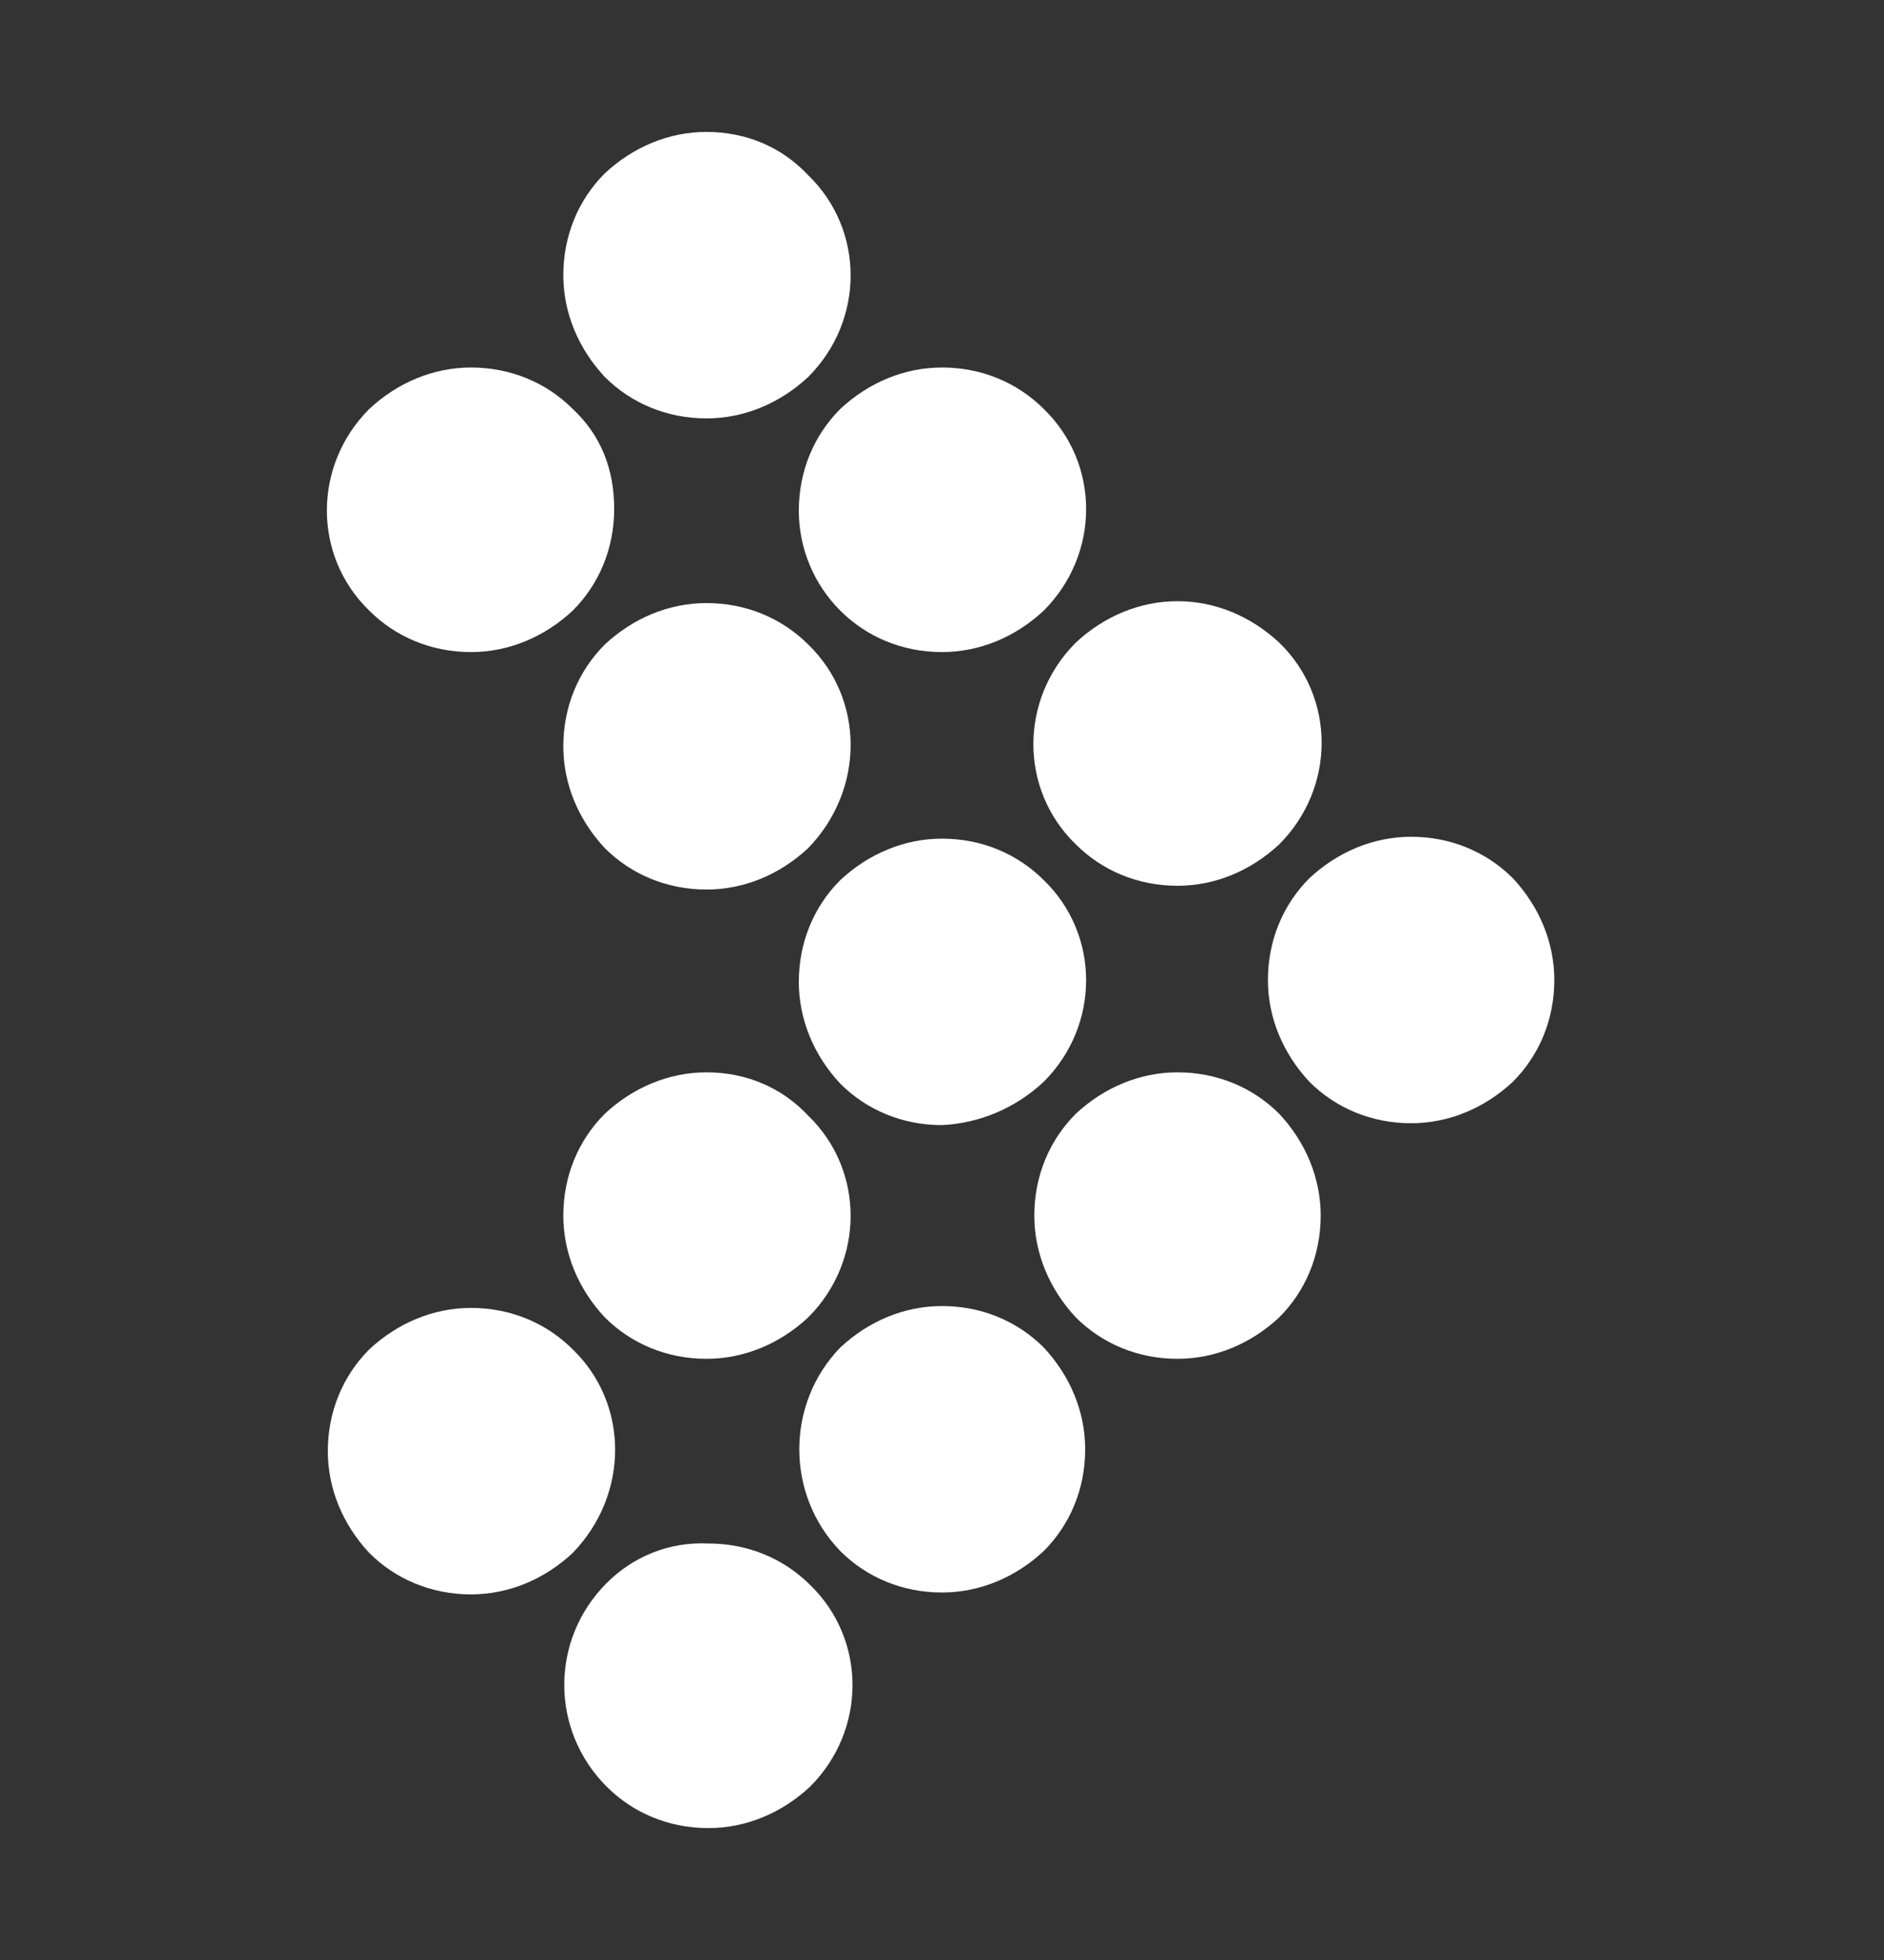 <?xml version="1.0" encoding="utf-8"?>
<!-- Generator: Adobe Illustrator 22.1.0, SVG Export Plug-In . SVG Version: 6.00 Build 0)  -->
<svg version="1.1" id="Layer_1" xmlns="http://www.w3.org/2000/svg" xmlns:xlink="http://www.w3.org/1999/xlink" x="0px" y="0px"
	 viewBox="0 0 100 104" style="enable-background:new 0 0 100 104;" xml:space="preserve">
<rect x="0" y="0" width="100" height="104" fill="#333333" stroke="none"/>
<style type="text/css">
	.st0{fill:#FFFFFF;}
</style>
<g>
	<g>
		<path class="st0" d="M37.5,7c-2,0-3.9,0.8-5.4,2.2c-1.4,1.4-2.2,3.3-2.2,5.4c0,2,0.8,3.9,2.2,5.4c1.4,1.4,3.3,2.2,5.4,2.2
			c2,0,3.9-0.8,5.4-2.2c3-3,3-7.8,0-10.7C41.5,7.8,39.6,7,37.5,7L37.5,7z"/>
		<path class="st0" d="M44.6,32.4c1.4,1.4,3.3,2.2,5.4,2.2c2,0,3.9-0.8,5.4-2.2c3-3,3-7.8,0-10.7c-1.4-1.4-3.3-2.2-5.4-2.2
			c-2,0-3.9,0.8-5.4,2.2c-1.4,1.4-2.2,3.3-2.2,5.4C42.4,29.1,43.2,31,44.6,32.4z"/>
		<path class="st0" d="M62.5,31.9c-2,0-3.9,0.8-5.4,2.2c-3,3-3,7.8,0,10.7c1.4,1.4,3.3,2.2,5.4,2.2c2,0,3.9-0.8,5.4-2.2
			c3-3,3-7.8,0-10.7C66.4,32.7,64.5,31.9,62.5,31.9L62.5,31.9z"/>
		<path class="st0" d="M74.9,44.4c-2,0-3.9,0.8-5.4,2.2c-1.4,1.4-2.2,3.3-2.2,5.4c0,2,0.8,3.9,2.2,5.4c1.4,1.4,3.3,2.2,5.4,2.2
			c2,0,3.9-0.8,5.4-2.2c1.4-1.4,2.2-3.3,2.2-5.4c0-2-0.8-3.9-2.2-5.4C78.9,45.2,77,44.4,74.9,44.4L74.9,44.4z"/>
		<path class="st0" d="M30.4,21.7c-1.4-1.4-3.3-2.2-5.4-2.2c-2,0-3.9,0.8-5.4,2.2c-3,3-3,7.8,0,10.7c1.4,1.4,3.3,2.2,5.4,2.2
			c2,0,3.9-0.8,5.4-2.2c1.4-1.4,2.2-3.3,2.2-5.4S31.9,23.1,30.4,21.7z"/>
		<path class="st0" d="M42.9,34.2c-1.4-1.4-3.3-2.2-5.4-2.2c-2,0-3.9,0.8-5.4,2.2c-1.4,1.4-2.2,3.3-2.2,5.4c0,2,0.8,3.9,2.2,5.4
			c1.4,1.4,3.3,2.2,5.4,2.2c2,0,3.9-0.8,5.4-2.2C45.9,41.9,45.9,37.1,42.9,34.2z"/>
		<path class="st0" d="M55.4,57.4c3-3,3-7.8,0-10.7c-1.4-1.4-3.3-2.2-5.4-2.2c-2,0-3.9,0.8-5.4,2.2c-1.4,1.4-2.2,3.3-2.2,5.4
			c0,2,0.8,3.9,2.2,5.4c1.4,1.4,3.3,2.2,5.4,2.2C52,59.6,53.9,58.8,55.4,57.4z"/>
		<path class="st0" d="M54.9,64.5c0,2,0.8,3.9,2.2,5.4c1.4,1.4,3.3,2.2,5.4,2.2c2,0,3.9-0.8,5.4-2.2c1.4-1.4,2.2-3.3,2.2-5.4
			c0-2-0.8-3.9-2.2-5.4c-1.4-1.4-3.3-2.2-5.4-2.2c-2,0-3.9,0.8-5.4,2.2C55.7,60.5,54.9,62.4,54.9,64.5z"/>
		<path class="st0" d="M37.5,56.9c-2,0-3.9,0.8-5.4,2.2c-1.4,1.4-2.2,3.3-2.2,5.4c0,2,0.8,3.9,2.2,5.4c1.4,1.4,3.3,2.2,5.4,2.2
			c2,0,3.9-0.8,5.4-2.2c3-3,3-7.8,0-10.7C41.5,57.7,39.6,56.9,37.5,56.9L37.5,56.9z"/>
		<path class="st0" d="M44.6,82.3c1.4,1.4,3.3,2.2,5.4,2.2c2,0,3.9-0.8,5.4-2.2c1.4-1.4,2.2-3.3,2.2-5.4c0-2-0.8-3.9-2.2-5.4
			c-1.4-1.4-3.3-2.2-5.4-2.2c-2,0-3.9,0.8-5.4,2.2C41.7,74.5,41.7,79.3,44.6,82.3z"/>
		<path class="st0" d="M30.4,71.6c-1.4-1.4-3.3-2.2-5.4-2.2c-2,0-3.9,0.8-5.4,2.2c-1.4,1.4-2.2,3.3-2.2,5.4c0,2,0.8,3.9,2.2,5.4
			c1.4,1.4,3.3,2.2,5.4,2.2c2,0,3.9-0.8,5.4-2.2C33.4,79.3,33.4,74.5,30.4,71.6z"/>
		<path class="st0" d="M32.2,84c-3,3-3,7.8,0,10.8c1.4,1.4,3.3,2.2,5.4,2.2c2,0,3.9-0.8,5.4-2.2c3-3,3-7.8,0-10.7
			c-1.4-1.4-3.3-2.2-5.4-2.2C35.5,81.8,33.6,82.6,32.2,84z"/>
	</g>
</g>
</svg>
